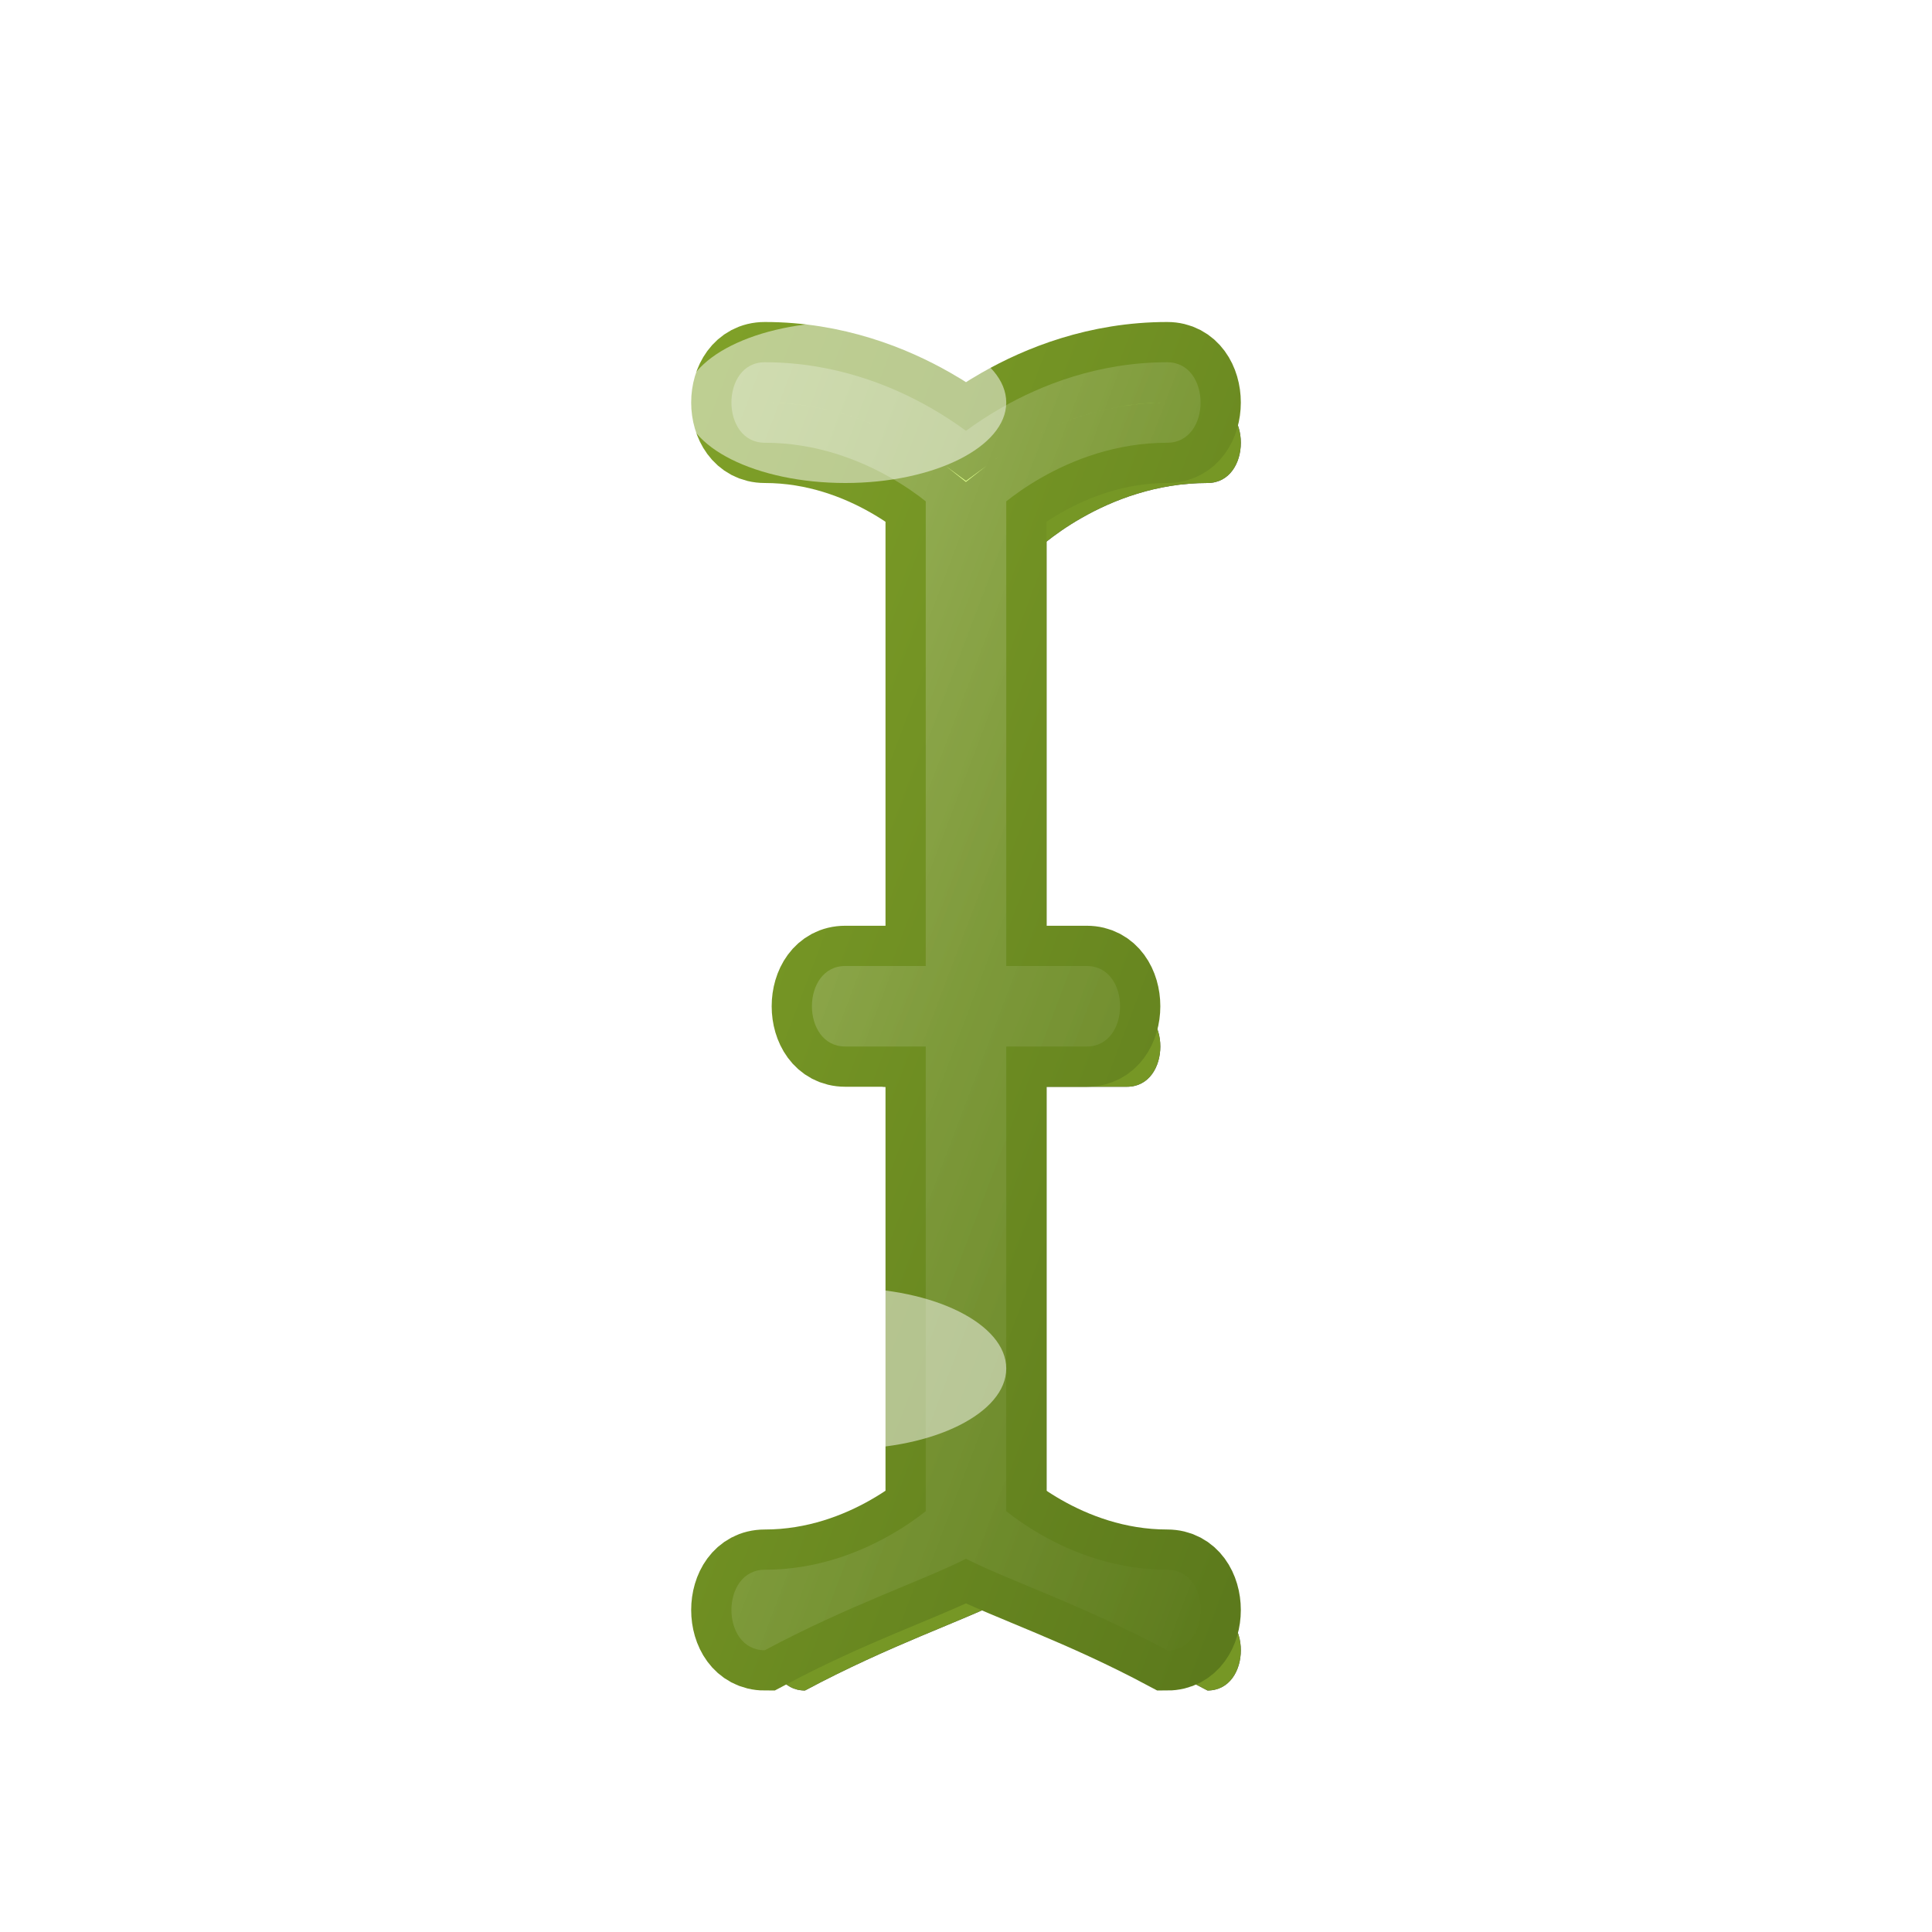 <svg viewBox="0 0 24 24" xmlns="http://www.w3.org/2000/svg">
  <defs>
    <!-- Gradiente verde para dar más volumen -->
    <linearGradient id="text-gradient" x1="0%" y1="0%" x2="100%" y2="100%">
      <stop offset="0%" style="stop-color:#E5FF9D; stop-opacity:1" />
      <stop offset="30%" style="stop-color:#D4FC6B; stop-opacity:1" />
      <stop offset="60%" style="stop-color:#C2FB3B; stop-opacity:1" />
      <stop offset="100%" style="stop-color:#A3D231; stop-opacity:1" />
    </linearGradient>
    
    <!-- Gradiente para el brillo metálico -->
    <linearGradient id="metallic-shine-text" x1="0%" y1="0%" x2="100%" y2="100%">
      <stop offset="0%" style="stop-color:#FFFFFF; stop-opacity:0.8" />
      <stop offset="50%" style="stop-color:#FFFFFF; stop-opacity:0.3" />
      <stop offset="100%" style="stop-color:#FFFFFF; stop-opacity:0" />
    </linearGradient>
    
    <!-- Gradiente para el borde verde -->
    <linearGradient id="edge-gradient-text" x1="0%" y1="0%" x2="100%" y2="100%">
      <stop offset="0%" style="stop-color:#7FA028; stop-opacity:1" />
      <stop offset="100%" style="stop-color:#5C7A1C; stop-opacity:1" />
    </linearGradient>
    
    <!-- Gradiente radial para la profundidad -->
    <radialGradient id="depth-gradient-text" cx="50%" cy="30%" r="70%">
      <stop offset="0%" style="stop-color:#E5FF9D; stop-opacity:1" />
      <stop offset="70%" style="stop-color:#C2FB3B; stop-opacity:1" />
      <stop offset="100%" style="stop-color:#8CB527; stop-opacity:1" />
    </radialGradient>
    
    <!-- Filtro de sombra mejorado -->
    <filter id="drop-shadow-text" x="-50%" y="-50%" width="200%" height="200%">
      <feGaussianBlur in="SourceAlpha" stdDeviation="1.5" result="blur"/>
      <feOffset in="blur" dx="1.5" dy="1.5" result="offsetBlur"/>
      <feFlood flood-color="#000000" flood-opacity="0.5" result="offsetColor"/>
      <feComposite in="offsetColor" in2="offsetBlur" operator="in" result="shadow"/>
      <feMerge>
        <feMergeNode in="shadow"/>
        <feMergeNode in="SourceGraphic"/>
      </feMerge>
    </filter>
    
    <!-- Filtro para el efecto de relieve -->
    <filter id="emboss-text" x="-50%" y="-50%" width="200%" height="200%">
      <feGaussianBlur in="SourceAlpha" result="blur" stdDeviation="0.5"/>
      <feSpecularLighting result="specOut" in="blur" specularConstant="1.5" specularExponent="20" lighting-color="white">
        <fePointLight x="-50" y="30" z="200"/>
      </feSpecularLighting>
      <feComposite in="specOut" in2="SourceAlpha" operator="in" result="specOut2"/>
      <feComposite in="SourceGraphic" in2="specOut2" operator="arithmetic" k1="0" k2="1" k3="1" k4="0"/>
    </filter>
    
    <!-- Filtro para el efecto de luz interior -->
    <filter id="inner-glow-text">
      <feGaussianBlur stdDeviation="0.5" result="coloredBlur"/>
      <feMerge>
        <feMergeNode in="coloredBlur"/>
        <feMergeNode in="SourceGraphic"/>
      </feMerge>
    </filter>
  </defs>
  
  <!-- Capa de sombra profunda -->
  <g opacity="0.7">
    <path 
      fill="#000000" 
      d="M 8 3 C 8.862 3 9.573 3.287 10.06 3.566 C 10.234 3.665 10.381 3.764 10.5 3.852 C 10.619 3.764 10.766 3.665 10.94 3.566 C 11.427 3.287 12.138 3 13 3 C 13.552 3 13.552 4 13 4 C 12.362 4 11.823 4.213 11.436 4.434 C 11.248 4.541 11.101 4.648 11 4.728 L 11 10.5 L 12 10.5 C 12.552 10.5 12.552 11.5 12 11.5 L 11 11.5 L 11 17.272 C 11.1 17.352 11.248 17.459 11.436 17.566 C 11.823 17.787 12.362 18 13 18 C 13.552 18 13.552 19 13 19 C 11.94 18.434 11.059 18.145 10.5 17.864 C 9.941 18.145 9.06 18.434 8 19 C 7.448 19 7.448 18 8 18 C 8.638 18 9.177 17.787 9.564 17.566 C 9.752 17.459 9.9 17.352 10 17.272 L 10 11.5 L 9 11.5 C 8.448 11.5 8.448 10.5 9 10.5 L 10 10.5 L 10 4.728 C 9.9 4.648 9.752 4.541 9.564 4.434 C 9.177 4.213 8.638 4 8 4 C 7.448 4 7.448 3 8 3 z"
      transform="translate(2, 2)" />
  </g>
  
  <!-- Capa principal con efectos 3D -->
  <g filter="url(#drop-shadow-text)">
    <!-- Capa base con relieve -->
    <path 
      fill="#769725" 
      d="M 8 3 C 8.862 3 9.573 3.287 10.06 3.566 C 10.234 3.665 10.381 3.764 10.5 3.852 C 10.619 3.764 10.766 3.665 10.94 3.566 C 11.427 3.287 12.138 3 13 3 C 13.552 3 13.552 4 13 4 C 12.362 4 11.823 4.213 11.436 4.434 C 11.248 4.541 11.101 4.648 11 4.728 L 11 10.5 L 12 10.5 C 12.552 10.5 12.552 11.5 12 11.5 L 11 11.5 L 11 17.272 C 11.1 17.352 11.248 17.459 11.436 17.566 C 11.823 17.787 12.362 18 13 18 C 13.552 18 13.552 19 13 19 C 11.94 18.434 11.059 18.145 10.5 17.864 C 9.941 18.145 9.06 18.434 8 19 C 7.448 19 7.448 18 8 18 C 8.638 18 9.177 17.787 9.564 17.566 C 9.752 17.459 9.9 17.352 10 17.272 L 10 11.5 L 9 11.5 C 8.448 11.5 8.448 10.5 9 10.5 L 10 10.5 L 10 4.728 C 9.9 4.648 9.752 4.541 9.564 4.434 C 9.177 4.213 8.638 4 8 4 C 7.448 4 7.448 3 8 3 z"
      transform="translate(0.5, 0.5)" />
    
    <!-- Capa principal con gradiente radial para dar más profundidad -->
    <path 
      fill="url(#depth-gradient-text)" 
      stroke="url(#edge-gradient-text)" 
      stroke-width="1"
      d="M 8 3 C 8.862 3 9.573 3.287 10.06 3.566 C 10.234 3.665 10.381 3.764 10.5 3.852 C 10.619 3.764 10.766 3.665 10.94 3.566 C 11.427 3.287 12.138 3 13 3 C 13.552 3 13.552 4 13 4 C 12.362 4 11.823 4.213 11.436 4.434 C 11.248 4.541 11.101 4.648 11 4.728 L 11 10.5 L 12 10.5 C 12.552 10.5 12.552 11.5 12 11.5 L 11 11.5 L 11 17.272 C 11.1 17.352 11.248 17.459 11.436 17.566 C 11.823 17.787 12.362 18 13 18 C 13.552 18 13.552 19 13 19 C 11.94 18.434 11.059 18.145 10.5 17.864 C 9.941 18.145 9.06 18.434 8 19 C 7.448 19 7.448 18 8 18 C 8.638 18 9.177 17.787 9.564 17.566 C 9.752 17.459 9.9 17.352 10 17.272 L 10 11.5 L 9 11.5 C 8.448 11.5 8.448 10.5 9 10.5 L 10 10.5 L 10 4.728 C 9.9 4.648 9.752 4.541 9.564 4.434 C 9.177 4.213 8.638 4 8 4 C 7.448 4 7.448 3 8 3 z" />
    
    <!-- Capa de brillo metálico -->
    <path 
      fill="url(#metallic-shine-text)" 
      opacity="0.6" 
      filter="url(#emboss-text)"
      d="M 8 3 C 8.862 3 9.573 3.287 10.06 3.566 C 10.234 3.665 10.381 3.764 10.5 3.852 C 10.619 3.764 10.766 3.665 10.94 3.566 C 11.427 3.287 12.138 3 13 3 C 13.552 3 13.552 4 13 4 C 12.362 4 11.823 4.213 11.436 4.434 C 11.248 4.541 11.101 4.648 11 4.728 L 11 10.5 L 12 10.5 C 12.552 10.5 12.552 11.5 12 11.5 L 11 11.5 L 11 17.272 C 11.1 17.352 11.248 17.459 11.436 17.566 C 11.823 17.787 12.362 18 13 18 C 13.552 18 13.552 19 13 19 C 11.94 18.434 11.059 18.145 10.5 17.864 C 9.941 18.145 9.06 18.434 8 19 C 7.448 19 7.448 18 8 18 C 8.638 18 9.177 17.787 9.564 17.566 C 9.752 17.459 9.9 17.352 10 17.272 L 10 11.5 L 9 11.5 C 8.448 11.5 8.448 10.5 9 10.5 L 10 10.5 L 10 4.728 C 9.9 4.648 9.752 4.541 9.564 4.434 C 9.177 4.213 8.638 4 8 4 C 7.448 4 7.448 3 8 3 z" />
  </g>
  
  <!-- Puntos de luz para efecto de brillo en las partes más prominentes -->
  <ellipse cx="10.5" cy="5" rx="2" ry="1" fill="white" opacity="0.7" filter="url(#inner-glow-text)" />
  <ellipse cx="10.5" cy="17" rx="2" ry="1" fill="white" opacity="0.7" filter="url(#inner-glow-text)" />
</svg>
